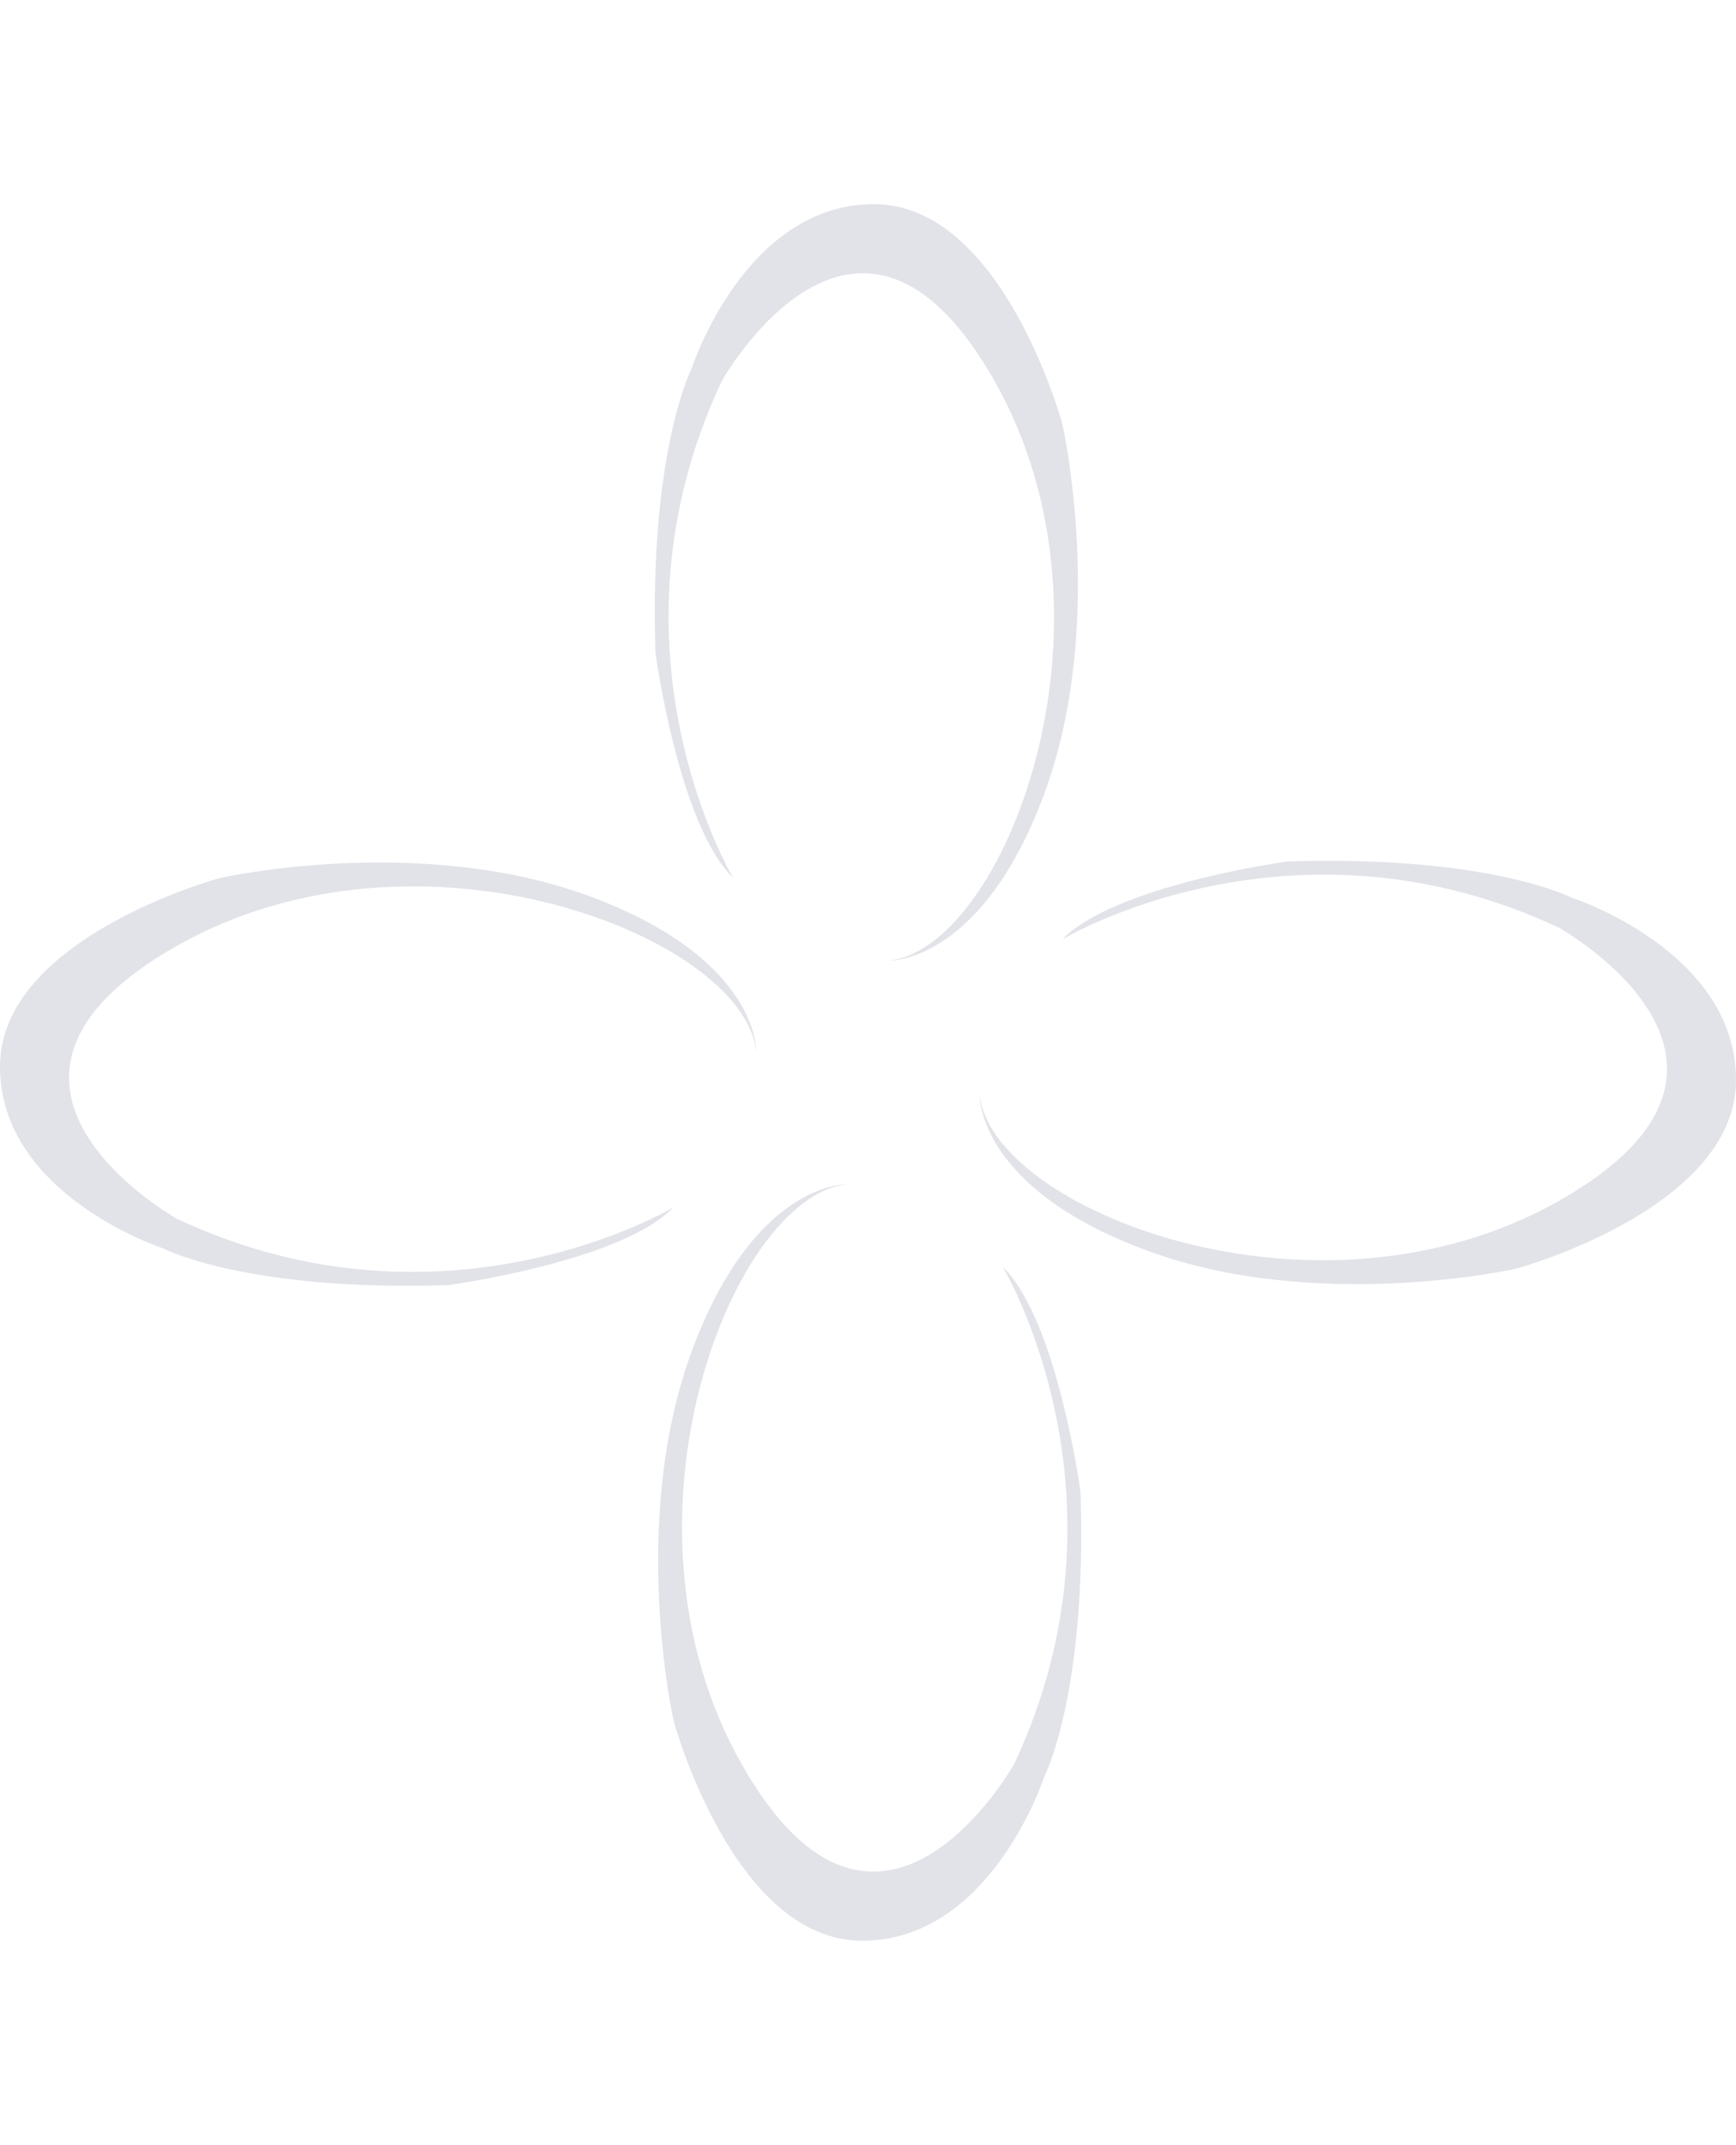 <svg xmlns="http://www.w3.org/2000/svg" width="250.124" height="308.937" viewBox="0 0 250 250"><defs><style>.cls-1{fill:#e1e3e8;}</style></defs><title>cougars-logo</title><g id="Layer_2" data-name="Layer 2"><g id="Layer_1-2" data-name="Layer 1"><path class="cls-1" d="M153,105.83s32.89-19.78,71.5-1.67c0,0,35,19.54,0,39.33s-81.74,1.19-83.41-15.26c0,0-.48,13.35,24.07,22.41s53.15,2.62,53.15,2.62S250,144.68,250,126.09s-23.59-26.22-23.59-26.22-11.92-6.19-41-5.24C185.42,94.63,160.63,98,153,105.83Z"/><path class="cls-1" d="M105.59,97s-19.78-32.89-1.67-71.5c0,0,19.55-35,39.33,0s1.19,81.75-15.26,83.41c0,0,13.35.48,22.41-24.07S153,31.7,153,31.7,144.44,0,125.85,0,99.63,23.59,99.63,23.59s-6.19,11.92-5.24,41C94.39,64.59,97.73,89.37,105.59,97Z"/><path class="cls-1" d="M97,144.41s-32.89,19.78-71.5,1.67c0,0-35-19.54,0-39.32s81.75-1.2,83.41,15.25c0,0,.48-13.35-24.07-22.4S31.7,97,31.7,97,0,105.56,0,124.15s23.59,26.22,23.59,26.22,11.92,6.2,41,5.24C64.59,155.61,89.37,152.28,97,144.41Z"/><path class="cls-1" d="M144.41,153s19.78,32.89,1.67,71.5c0,0-19.54,35-39.32,0s-1.2-81.74,15.25-83.41c0,0-13.35-.48-22.4,24.07S97,218.31,97,218.31,105.56,250,124.15,250s26.22-23.59,26.22-23.59,6.2-11.92,5.24-41C155.61,185.42,152.28,160.63,144.41,153Z"/></g></g></svg>
